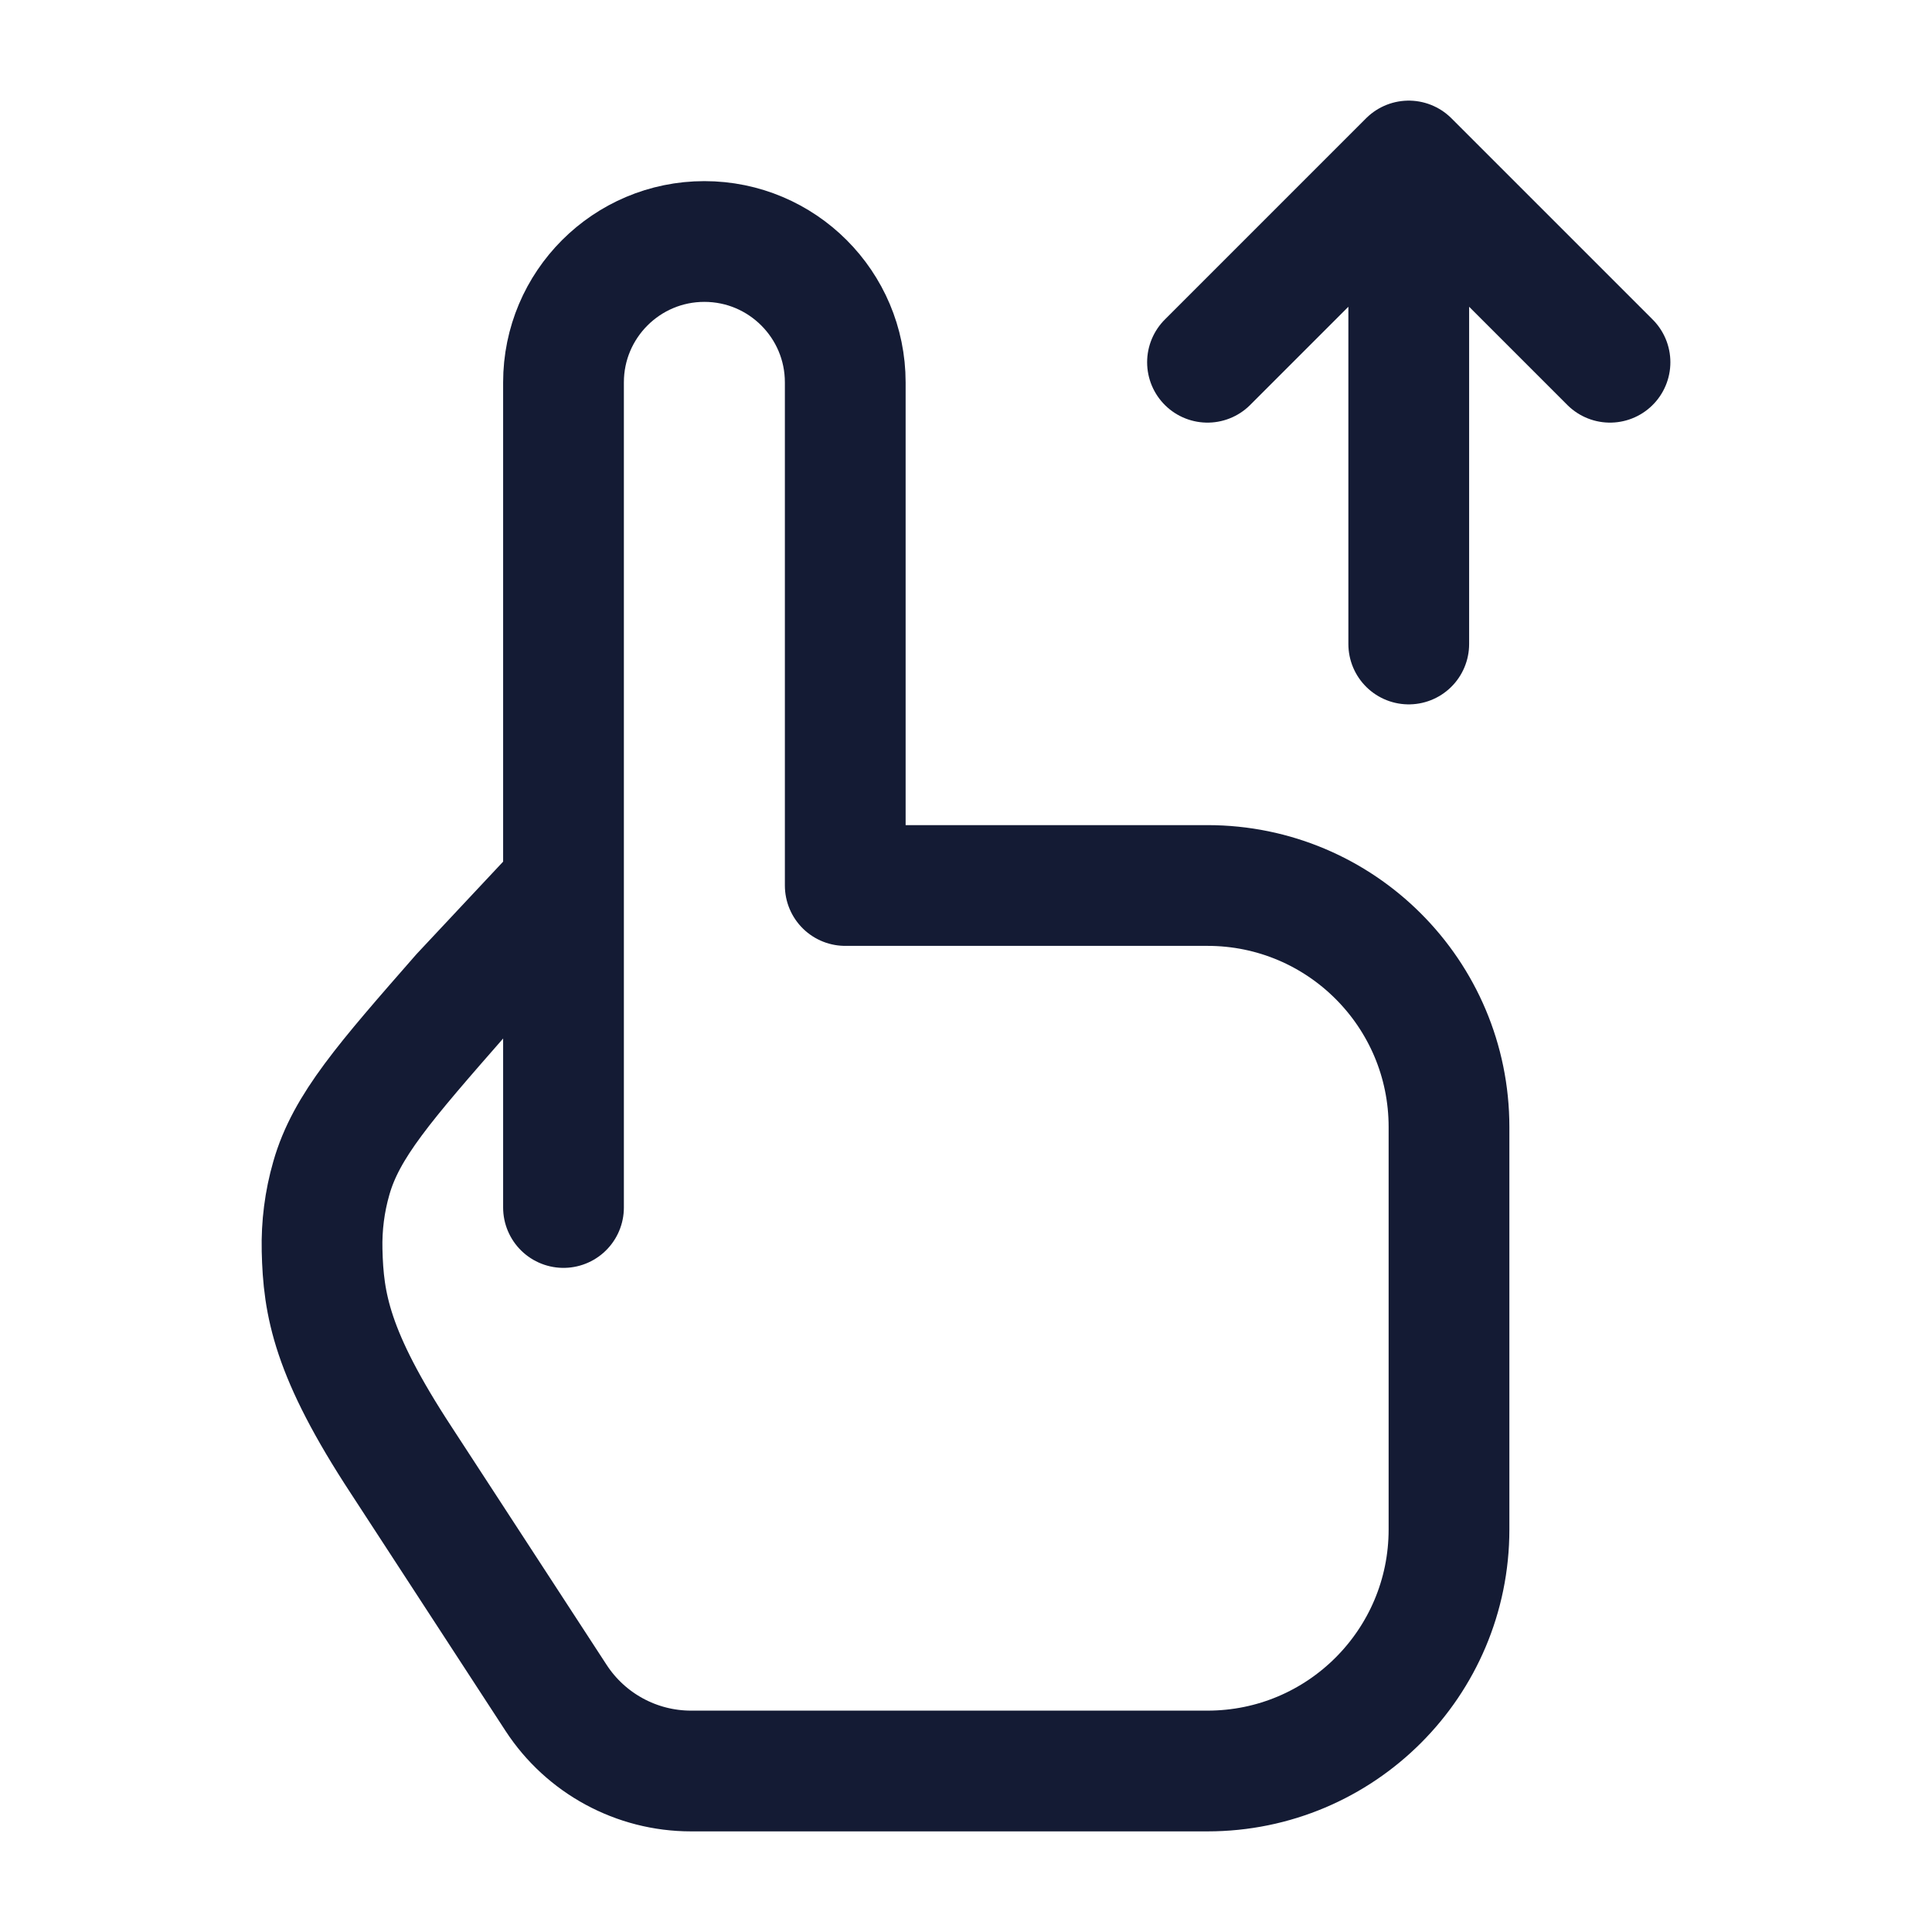 <svg width="24" height="24" viewBox="0 0 24 24" fill="none" xmlns="http://www.w3.org/2000/svg">
<path d="M17.5 2L15 4.5M17.5 2L20 4.5M17.5 2L17.5 8" stroke="#141B34" stroke-width="1.5" stroke-linecap="round" stroke-linejoin="round"/>
<path d="M7 15L7 11M7 11L7 4.75C7 3.784 7.784 3 8.75 3C9.716 3 10.5 3.784 10.5 4.75L10.5 11H15C16.657 11 18 12.343 18 14V19C18 20.657 16.657 22 15 22H8.584C7.908 22 7.277 21.658 6.908 21.092L4.987 18.143C4.116 16.815 4.017 16.201 4.001 15.53C3.994 15.228 4.032 14.926 4.116 14.635C4.3 13.989 4.777 13.445 5.73 12.356L7 11Z" stroke="#141B34" stroke-width="1.5" stroke-linecap="round" stroke-linejoin="round"/>
</svg>
